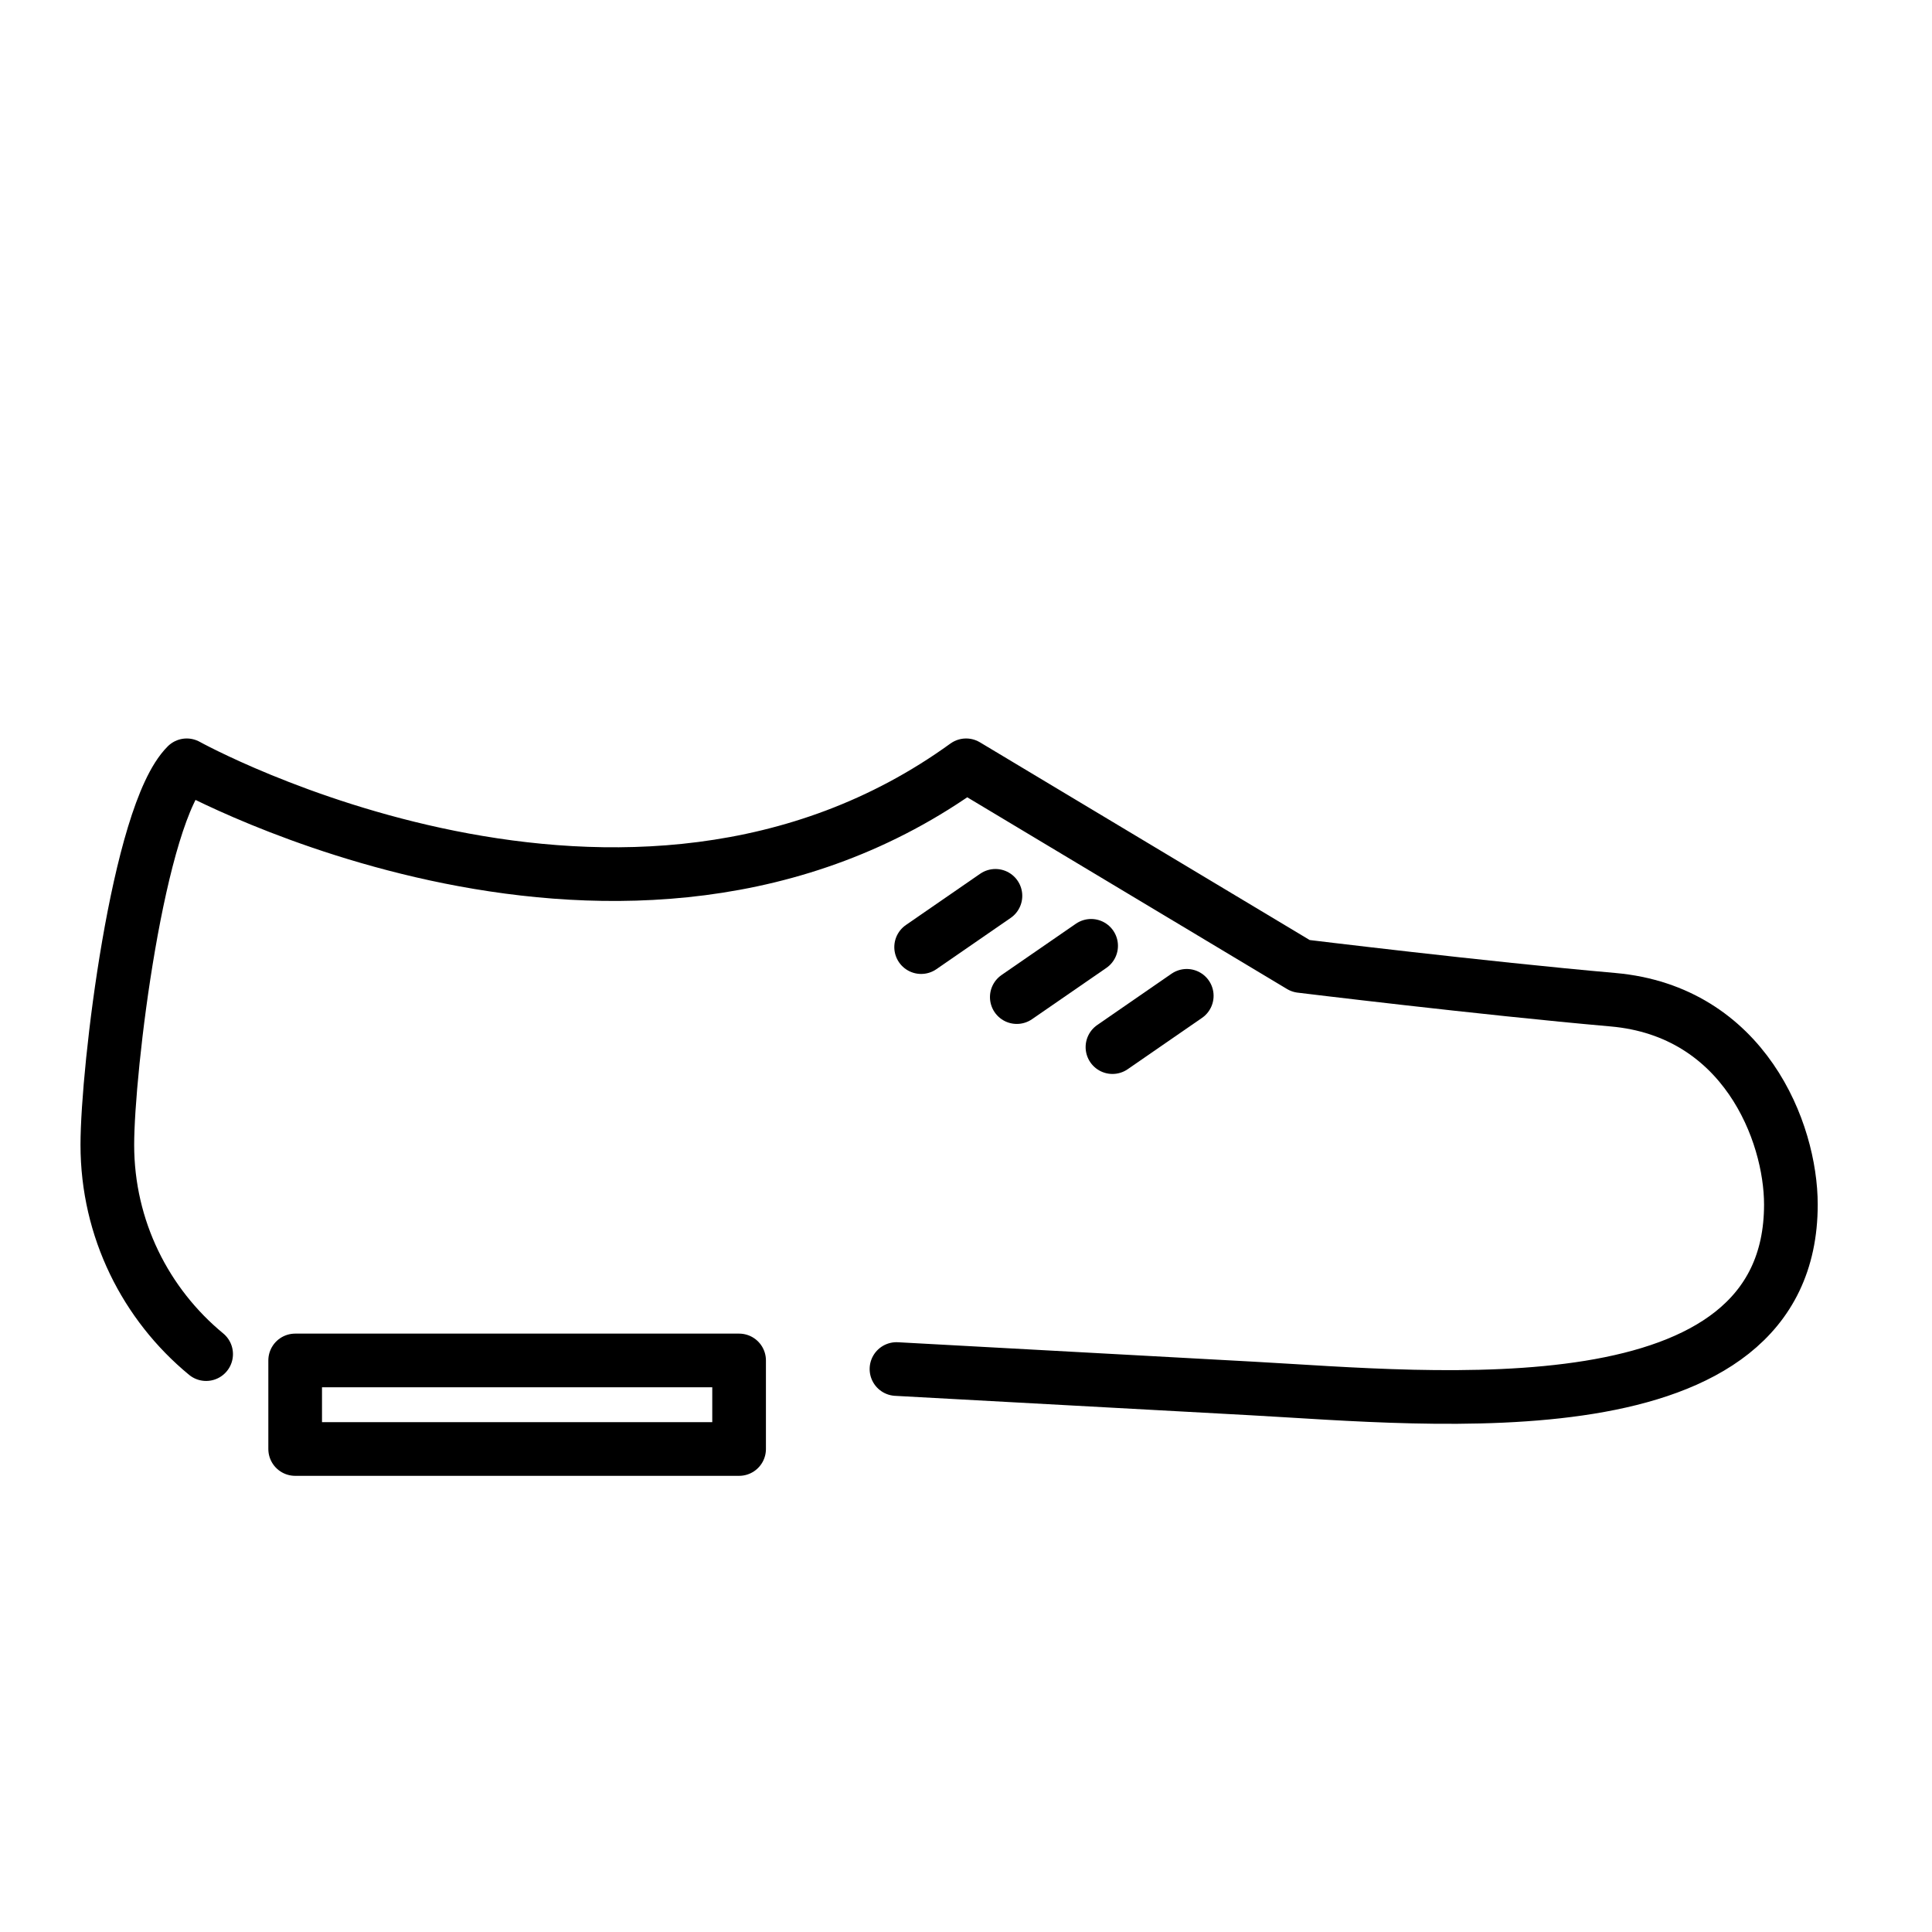 <svg id="emoji" xmlns="http://www.w3.org/2000/svg" viewBox="0 0 72 72">
  
  
  
  
  
  <g id="line">
    <path fill="none" stroke="#000000" stroke-width="2" stroke-linecap="round" stroke-linejoin="round" stroke-miterlimit="10" d="
		M7.682,50.464C5.434,48.611,4,45.805,4,42.664c0-2.79,1.131-12.315,2.959-14.143c0,0,16.439,9.125,29.045,0
		L48.478,36c0,0,6.755,0.827,11.629,1.256c4.893,0.43,6.634,4.931,6.634,7.634c0,8.652-13.338,7.223-20.064,6.855
		c-3.707-0.202-9.139-0.499-13.268-0.725"></path>
    <rect x="11" y="50.7" fill="none" stroke="#000000" stroke-width="2" stroke-linecap="round" stroke-linejoin="round" stroke-miterlimit="10" width="16.544" height="3.3"></rect>
    <line fill="none" stroke="#000000" stroke-width="2" stroke-linecap="round" stroke-linejoin="round" stroke-miterlimit="10" x1="37.097" y1="33.385" x2="34.328" y2="35.296"></line>
    <line fill="none" stroke="#000000" stroke-width="2" stroke-linecap="round" stroke-linejoin="round" stroke-miterlimit="10" x1="40.663" y1="35.248" x2="37.893" y2="37.159"></line>
    <line fill="none" stroke="#000000" stroke-width="2" stroke-linecap="round" stroke-linejoin="round" stroke-miterlimit="10" x1="44.227" y1="37.111" x2="41.458" y2="39.023"></line>
  </g>
</svg>